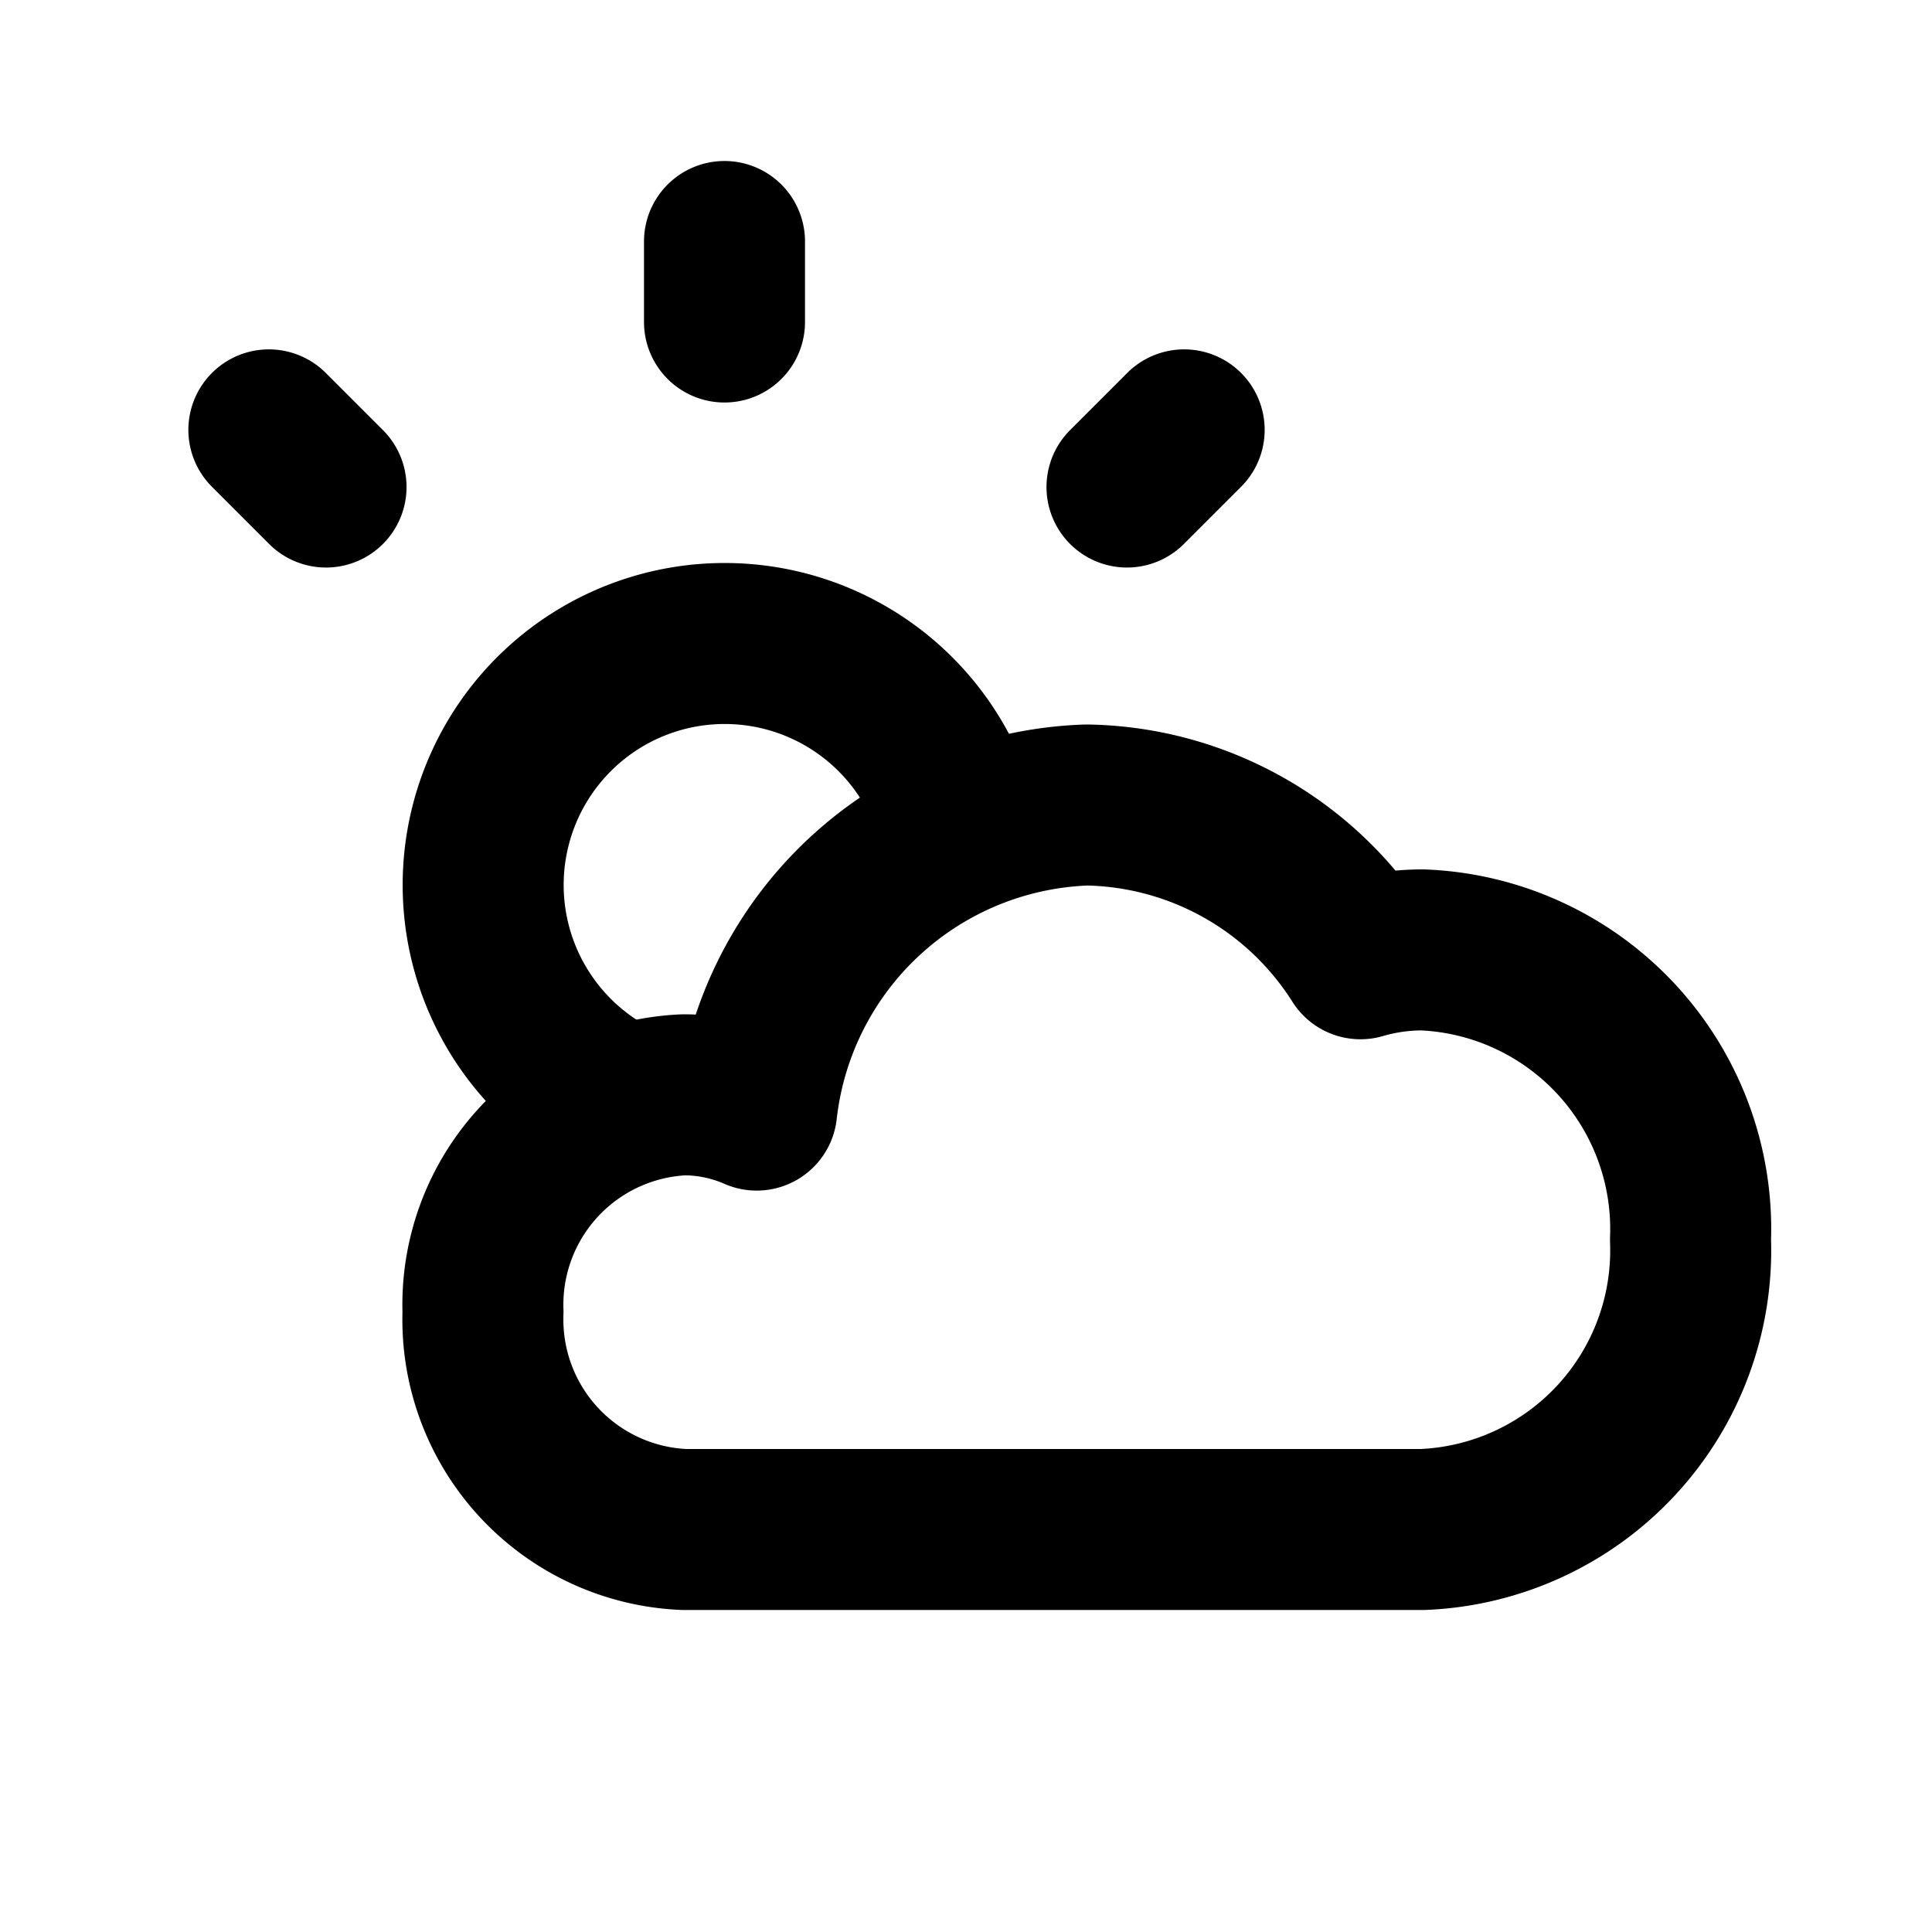 <svg class="icon line" width="48" height="48" id="sun-cloudy" xmlns="http://www.w3.org/2000/svg" viewBox="0 0 24 24"><path d="M7.75,13.72a3,3,0,1,1,4.18-3.38M9,4V3M4.05,6.05l-.71-.71M14,6.05l.71-.71" style="fill: none; stroke: rgb(0, 0, 0); stroke-linecap: round; stroke-linejoin: round; stroke-width: 2;"></path><path d="M17.67,11.8a2.76,2.76,0,0,0-.77.11A4.1,4.1,0,0,0,13.5,10a4.27,4.27,0,0,0-4.1,3.79,2.27,2.27,0,0,0-.9-.19A2.61,2.61,0,0,0,6,16.3,2.61,2.61,0,0,0,8.5,19h9.17A3.47,3.47,0,0,0,21,15.4,3.47,3.47,0,0,0,17.67,11.8Z" style="fill: none; stroke: rgb(0, 0, 0); stroke-linecap: round; stroke-linejoin: round; stroke-width: 2;"></path></svg>